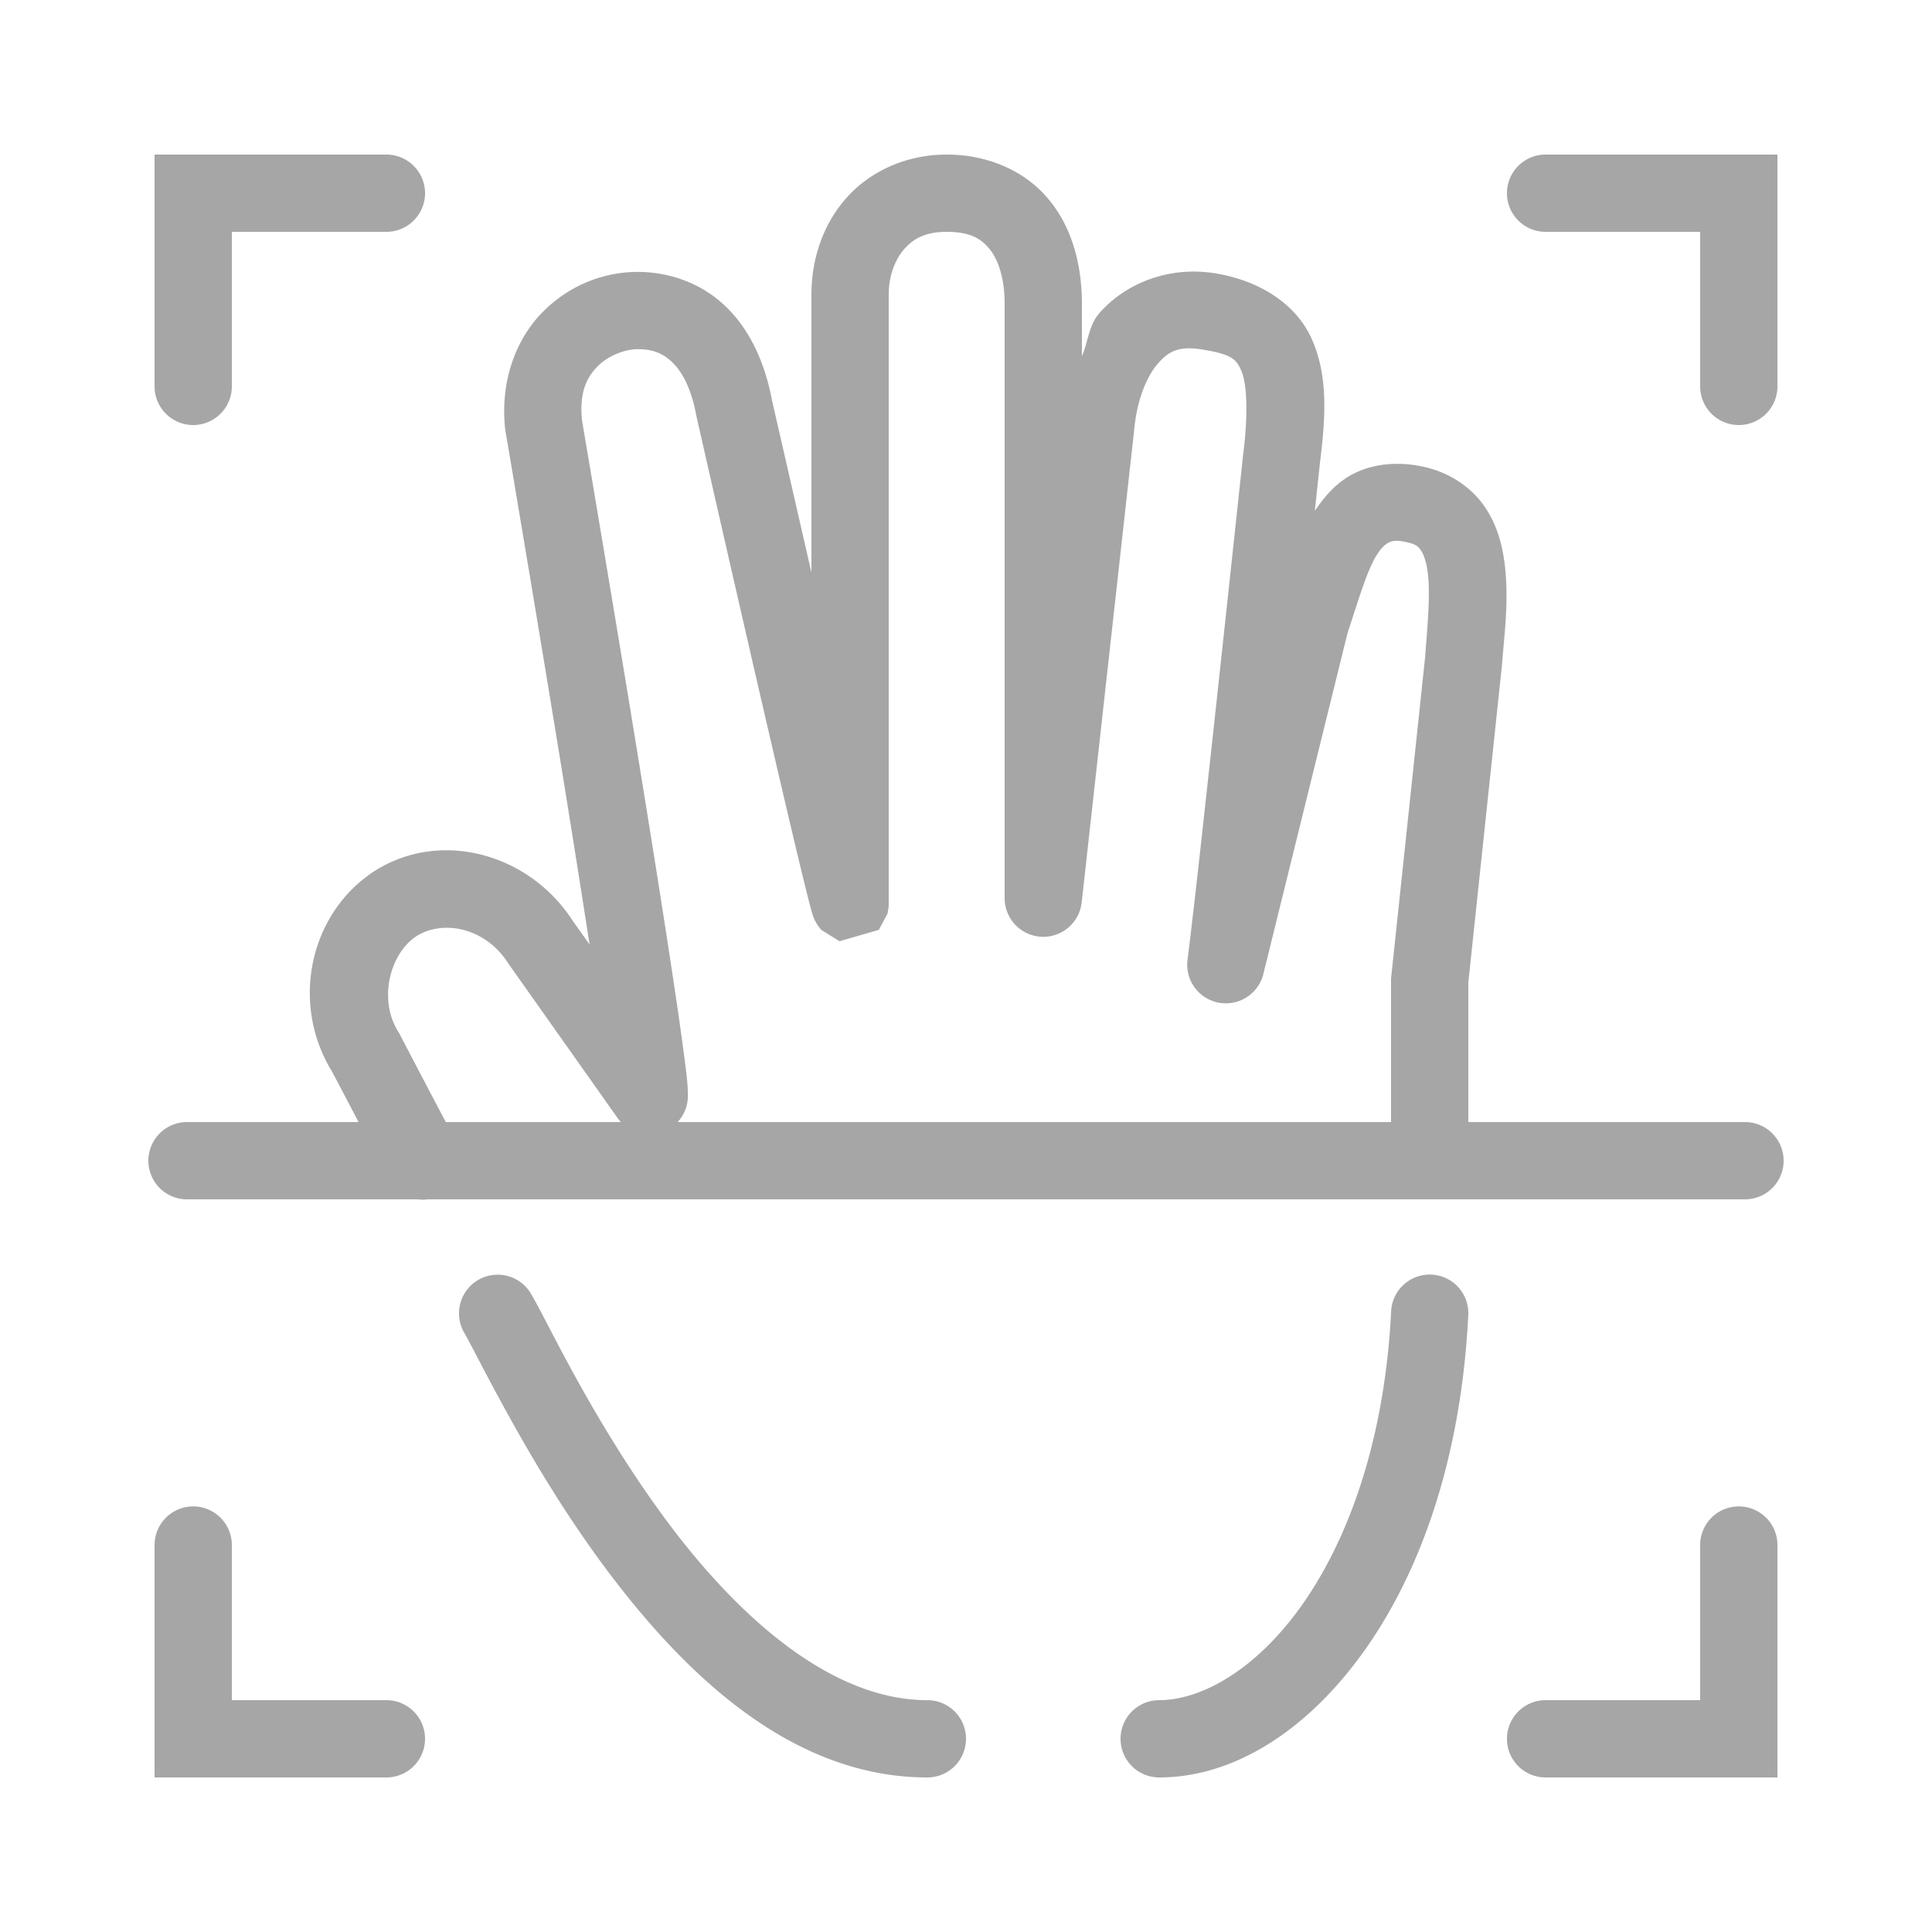 ﻿<?xml version="1.0" encoding="utf-8"?>
<svg xmlns="http://www.w3.org/2000/svg" viewBox="0 0 50 50" width="500" height="500">
  <path d="M4 4L4 10 A 1 1 0 1 0 6 10L6 6L10 6 A 1 1 0 1 0 10 4L4 4 z M 24.5 4C23.432 4 22.492 4.449 21.889 5.141C21.285 5.833 21 6.724 21 7.625L21 14.82C20.543 12.82 19.988 10.398 19.982 10.373C19.786 9.328 19.372 8.482 18.744 7.896C18.116 7.311 17.296 7.037 16.504 7.037C15.648 7.037 14.755 7.365 14.061 8.059C13.366 8.752 12.936 9.845 13.074 11.109 A 1 1 0 0 0 13.084 11.168C13.084 11.168 13.766 15.187 14.449 19.363C14.743 21.162 15.019 22.897 15.258 24.443L14.826 23.836C13.71 22.099 11.431 21.459 9.721 22.525 A 1 1 0 0 0 9.711 22.531C8.002 23.624 7.489 25.998 8.625 27.783L8.576 27.699C8.576 27.699 9.041 28.58 9.279 29.039L4.84 29.039 A 1 1 0 1 0 4.84 31.039L10.807 31.039 A 1 1 0 0 0 11.07 31.039L45.16 31.039 A 1 1 0 1 0 45.16 29.039L38 29.039L38 25.428L38.869 17.23 A 1 1 0 0 0 38.871 17.201C38.931 16.421 39.067 15.457 38.926 14.488C38.855 14.004 38.708 13.498 38.375 13.045C38.042 12.592 37.511 12.239 36.902 12.094C36.263 11.94 35.616 11.982 35.086 12.232C34.602 12.461 34.283 12.843 34.027 13.223C34.05 13.008 34.158 12.006 34.158 12.002L34.158 11.998C34.318 10.731 34.364 9.703 33.947 8.771C33.53 7.839 32.563 7.258 31.463 7.076C30.237 6.873 29.116 7.344 28.451 8.105C28.171 8.426 28.163 8.846 28 9.219L28 7.875C28 6.833 27.738 5.867 27.121 5.137C26.504 4.406 25.542 4 24.5 4 z M 40 4 A 1 1 0 1 0 40 6L44 6L44 10 A 1 1 0 1 0 46 10L46 4L40 4 z M 24.5 6C25.079 6 25.366 6.156 25.594 6.426C25.822 6.696 26 7.167 26 7.875L26 23.242 A 1 1 0 0 0 27.994 23.354L29.369 10.977C29.443 10.345 29.672 9.747 29.957 9.42C30.242 9.093 30.492 8.942 31.137 9.049C31.872 9.171 31.99 9.291 32.123 9.588C32.256 9.885 32.318 10.61 32.174 11.75 A 1 1 0 0 0 32.172 11.77C32.172 11.77 31.841 14.866 31.496 18.049C31.323 19.64 31.146 21.253 31.006 22.512C30.865 23.771 30.74 24.796 30.738 24.805 A 1 1 0 0 0 32.695 25.209L34.877 16.371C35.142 15.582 35.369 14.782 35.623 14.375C35.752 14.168 35.857 14.081 35.941 14.041C36.026 14.001 36.132 13.966 36.436 14.039C36.65 14.09 36.696 14.139 36.764 14.23C36.831 14.322 36.905 14.501 36.945 14.779C37.026 15.331 36.944 16.194 36.879 17.033L36.006 25.27 A 1 1 0 0 0 36 25.375L36 29.039L17.537 29.039 A 1 1 0 0 0 17.803 28.361C17.803 28.023 17.754 27.69 17.678 27.117C17.602 26.544 17.494 25.806 17.365 24.959C17.108 23.265 16.766 21.133 16.424 19.041C15.744 14.885 15.073 10.942 15.064 10.889C14.985 10.148 15.189 9.758 15.475 9.473C15.761 9.187 16.194 9.037 16.504 9.037C16.876 9.037 17.136 9.131 17.381 9.359C17.626 9.588 17.879 10.001 18.018 10.742 A 1 1 0 0 0 18.025 10.777C18.025 10.777 18.775 14.086 19.525 17.346C19.901 18.975 20.276 20.592 20.559 21.781C20.7 22.376 20.818 22.861 20.902 23.195C20.945 23.362 20.976 23.488 21.006 23.59C21.021 23.641 21.024 23.665 21.07 23.775C21.082 23.803 21.094 23.835 21.137 23.906C21.158 23.942 21.25 24.062 21.25 24.062C21.25 24.063 21.726 24.359 21.727 24.359C21.727 24.359 22.744 24.065 22.744 24.064C22.744 24.064 22.969 23.643 22.969 23.643C22.969 23.642 22.993 23.512 22.996 23.475C22.999 23.437 23 23.41 23 23.389L23 7.625C23 7.151 23.155 6.73 23.396 6.453C23.638 6.176 23.947 6 24.5 6 z M 11.691 24.016C12.23 24.057 12.785 24.359 13.143 24.916 A 1 1 0 0 0 13.168 24.953L15.986 28.939 A 1 1 0 0 0 16.068 29.039L11.537 29.039C10.934 27.898 10.359 26.793 10.359 26.793 A 1 1 0 0 0 10.312 26.709C9.78 25.873 10.09 24.672 10.785 24.223C11.051 24.059 11.368 23.991 11.691 24.016 z M 37.037 32.986 A 1 1 0 0 0 36.002 33.949C35.832 37.309 34.877 39.878 33.678 41.562C32.479 43.247 31.061 44 30 44 A 1 1 0 1 0 30 46C31.939 46 33.845 44.777 35.307 42.723C36.769 40.669 37.812 37.736 37.998 34.051 A 1 1 0 0 0 37.037 32.986 z M 12.836 32.99 A 1 1 0 0 0 12.023 34.506C12.163 34.745 12.62 35.664 13.244 36.783C13.868 37.902 14.689 39.272 15.691 40.613C17.697 43.295 20.465 46 24 46 A 1 1 0 1 0 24 44C21.535 44 19.146 41.89 17.295 39.414C16.369 38.176 15.587 36.882 14.99 35.811C14.393 34.739 14.01 33.941 13.75 33.496 A 1 1 0 0 0 12.836 32.99 z M 4.984 38.986 A 1 1 0 0 0 4 40L4 46L10 46 A 1 1 0 1 0 10 44L6 44L6 40 A 1 1 0 0 0 4.984 38.986 z M 44.984 38.986 A 1 1 0 0 0 44 40L44 44L40 44 A 1 1 0 1 0 40 46L46 46L46 40 A 1 1 0 0 0 44.984 38.986 z" fill="#A6A6A6" />
</svg>